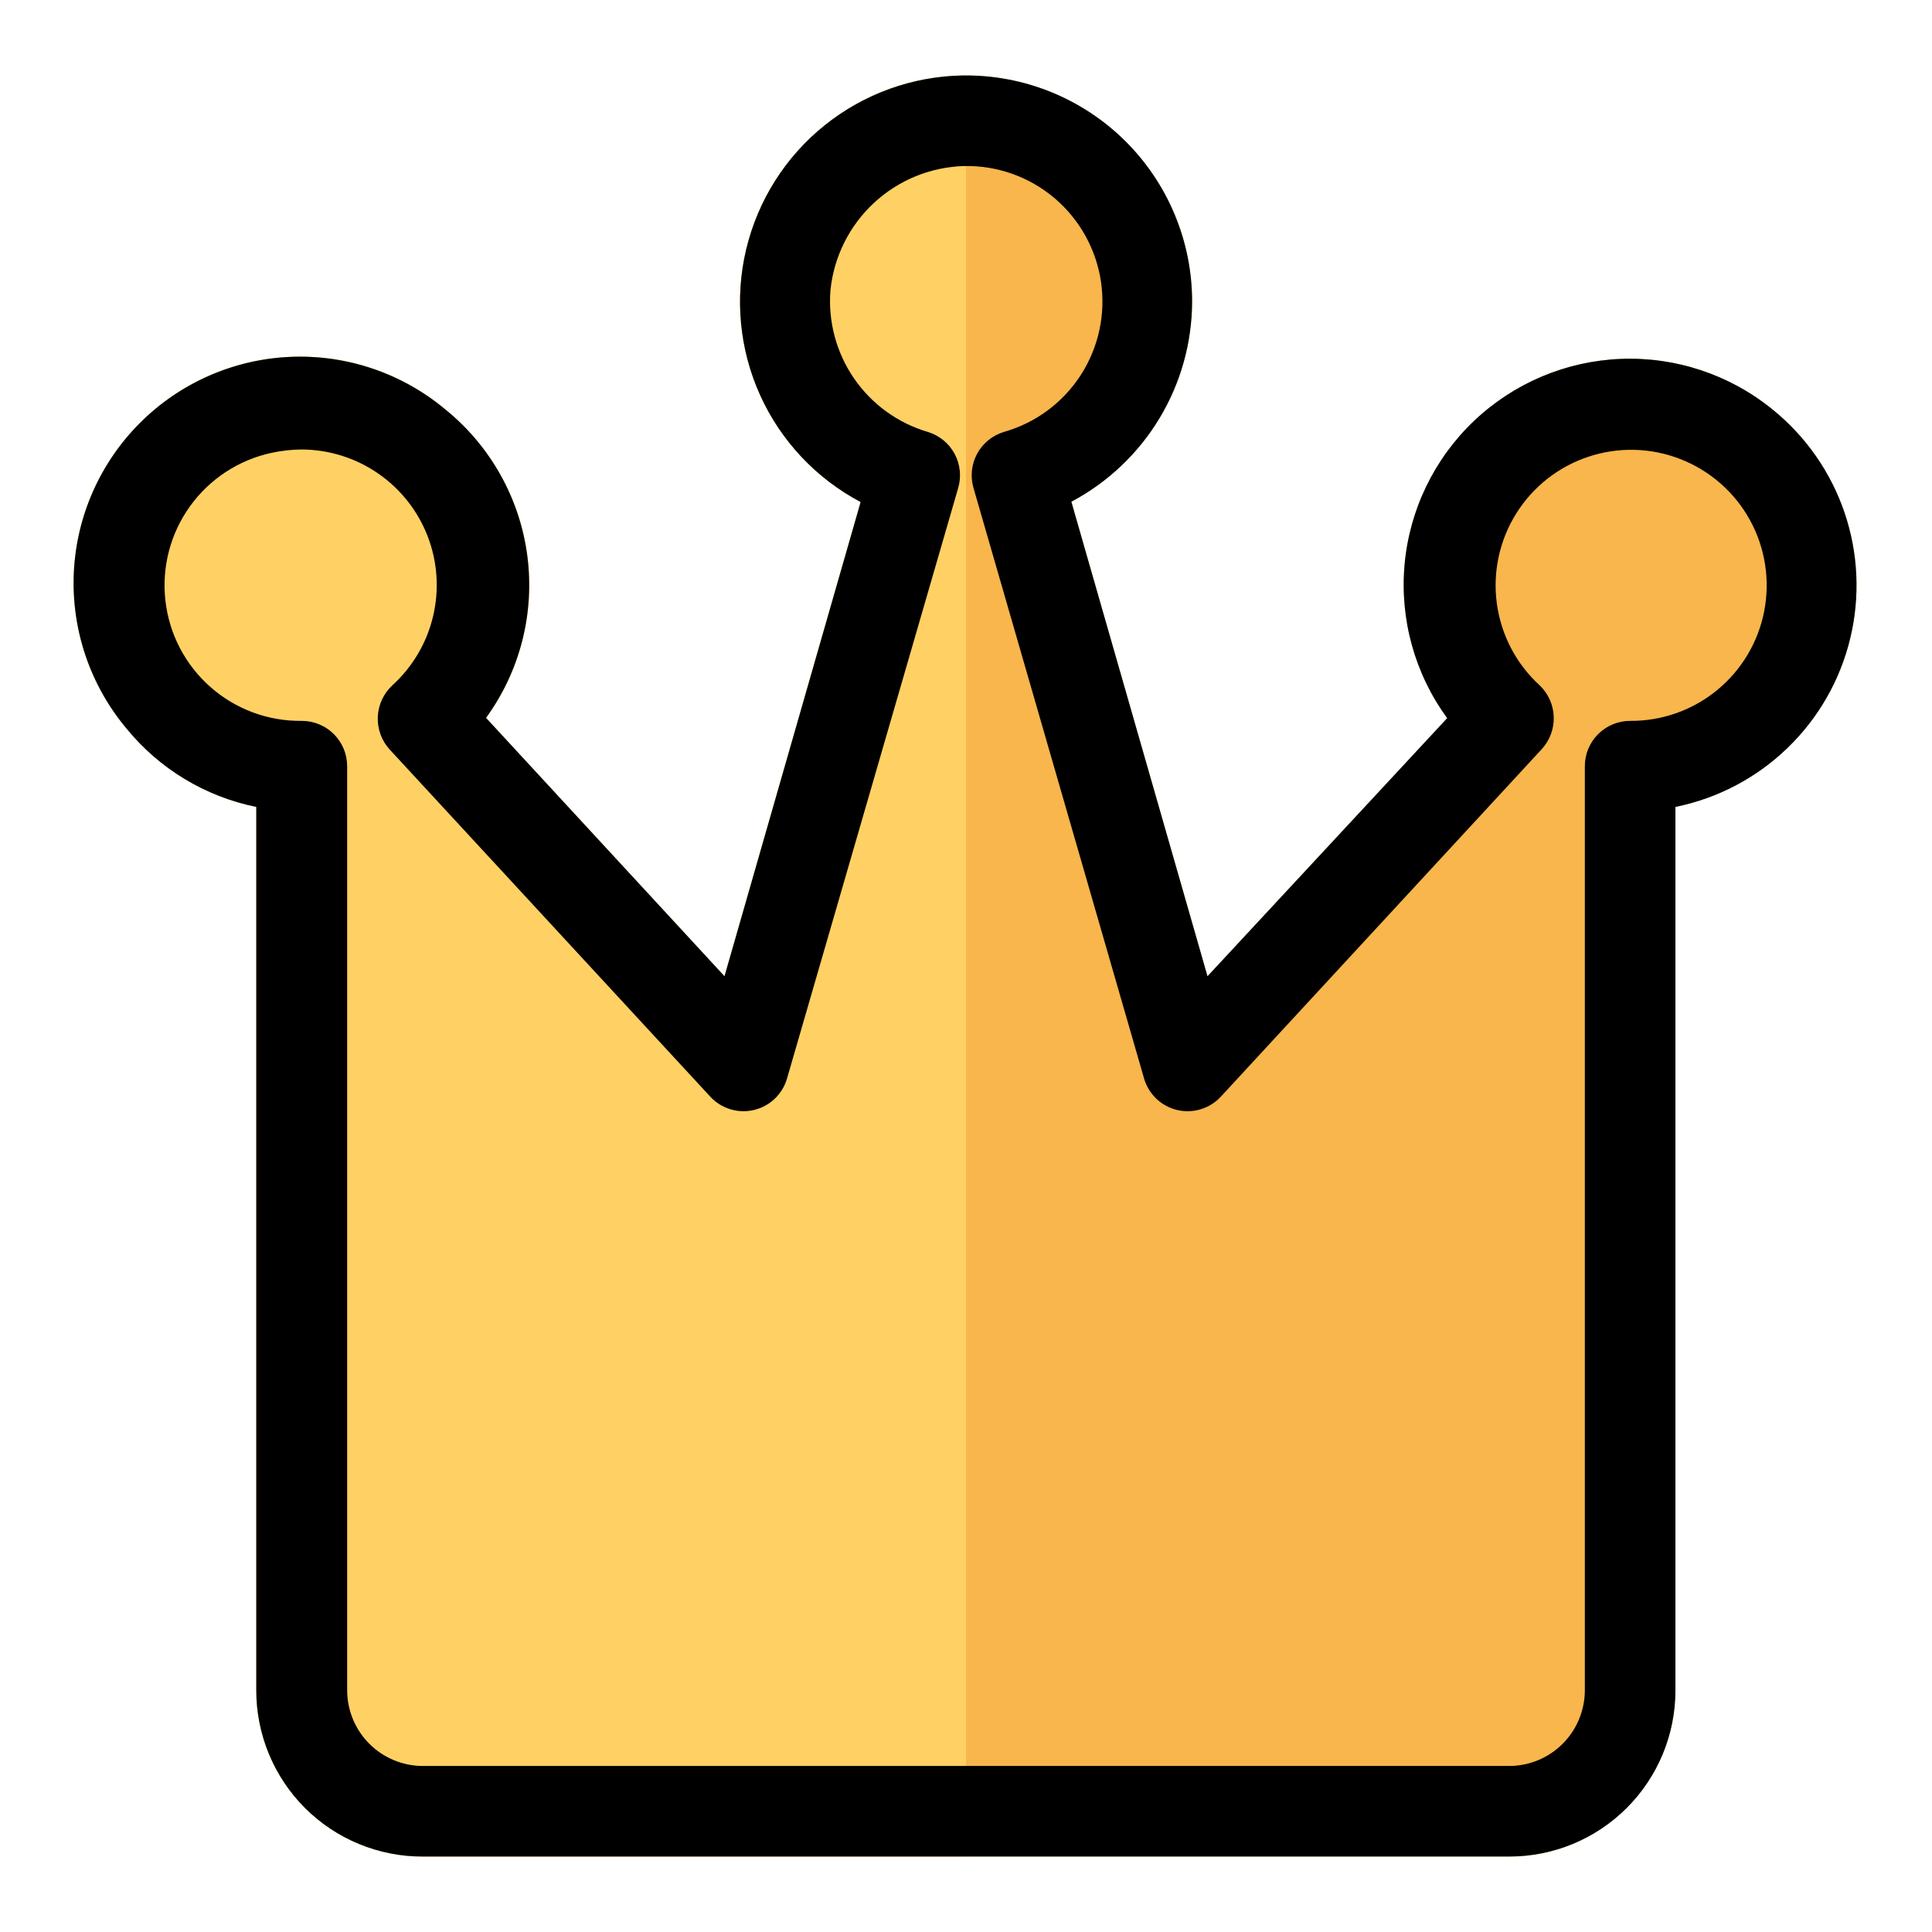 <?xml version="1.0" encoding="UTF-8" standalone="no"?> <svg width="64" height="64" viewBox="0 0 64 64" fill="none" xmlns="http://www.w3.org/2000/svg">
<path d="M58.7 13.55C57.286 12.406 55.505 11.816 53.688 11.889C51.871 11.962 50.143 12.694 48.825 13.947C47.508 15.201 46.692 16.891 46.529 18.702C46.366 20.513 46.868 22.322 47.94 23.79L40 32.34L35.49 16.62C36.695 15.981 37.703 15.026 38.407 13.859C39.112 12.691 39.486 11.354 39.49 9.99C39.49 8.998 39.293 8.016 38.91 7.101C38.528 6.185 37.967 5.355 37.261 4.658C36.555 3.961 35.717 3.412 34.797 3.041C33.877 2.671 32.892 2.487 31.9 2.5C30.235 2.526 28.626 3.104 27.326 4.145C26.026 5.186 25.11 6.63 24.721 8.25C24.333 9.869 24.494 11.571 25.18 13.089C25.866 14.606 27.038 15.852 28.51 16.63L24 32.34L16.1 23.78C17.227 22.23 17.716 20.308 17.467 18.408C17.217 16.508 16.248 14.777 14.76 13.57C13.324 12.365 11.49 11.742 9.617 11.822C7.744 11.902 5.97 12.681 4.643 14.004C3.316 15.328 2.532 17.1 2.446 18.972C2.361 20.845 2.979 22.681 4.18 24.12C5.271 25.463 6.794 26.386 8.49 26.73V56C8.49 56.723 8.633 57.439 8.91 58.107C9.187 58.775 9.593 59.382 10.104 59.893C10.616 60.404 11.224 60.809 11.892 61.084C12.561 61.36 13.277 61.502 14 61.5H50C51.459 61.5 52.858 60.921 53.889 59.889C54.92 58.858 55.5 57.459 55.5 56V26.73C56.895 26.447 58.18 25.773 59.205 24.785C60.23 23.799 60.953 22.54 61.288 21.157C61.624 19.774 61.559 18.324 61.101 16.977C60.642 15.63 59.809 14.441 58.7 13.55V13.55Z" fill="#F8B64C"/>
<path d="M32 2.5H31.9C30.235 2.525 28.626 3.104 27.326 4.145C26.026 5.186 25.11 6.63 24.721 8.249C24.333 9.869 24.494 11.571 25.18 13.089C25.866 14.606 27.038 15.852 28.51 16.63L24 32.34L16.1 23.78C17.227 22.23 17.716 20.307 17.467 18.408C17.217 16.508 16.248 14.776 14.76 13.57C13.324 12.365 11.49 11.741 9.617 11.822C7.744 11.902 5.97 12.681 4.643 14.004C3.316 15.327 2.532 17.1 2.446 18.972C2.361 20.844 2.979 22.681 4.18 24.12C5.271 25.463 6.794 26.385 8.49 26.73V56C8.49 56.723 8.633 57.439 8.91 58.107C9.187 58.775 9.593 59.382 10.104 59.893C10.616 60.404 11.224 60.808 11.892 61.084C12.561 61.36 13.277 61.501 14 61.5H32V2.5Z" fill="#FFD164"/>
<path d="M58.7 13.55C57.286 12.406 55.505 11.816 53.688 11.889C51.871 11.962 50.143 12.694 48.825 13.947C47.508 15.201 46.692 16.891 46.529 18.702C46.366 20.513 46.868 22.322 47.94 23.79L40 32.34L35.49 16.62C36.695 15.981 37.703 15.026 38.407 13.859C39.112 12.691 39.486 11.354 39.49 9.99C39.49 8.998 39.293 8.016 38.91 7.101C38.528 6.185 37.967 5.355 37.261 4.658C36.555 3.961 35.717 3.412 34.797 3.041C33.877 2.671 32.892 2.487 31.9 2.5C30.235 2.526 28.626 3.104 27.326 4.145C26.026 5.186 25.11 6.63 24.721 8.25C24.333 9.869 24.494 11.571 25.18 13.089C25.866 14.606 27.038 15.852 28.51 16.63L24 32.34L16.1 23.78C17.227 22.23 17.716 20.308 17.467 18.408C17.217 16.508 16.248 14.777 14.76 13.57C13.324 12.365 11.49 11.742 9.617 11.822C7.744 11.902 5.97 12.681 4.643 14.004C3.316 15.328 2.532 17.1 2.446 18.972C2.361 20.845 2.979 22.681 4.18 24.12C5.271 25.463 6.794 26.386 8.49 26.73V56C8.49 56.723 8.633 57.439 8.91 58.107C9.187 58.775 9.593 59.382 10.104 59.893C10.616 60.404 11.224 60.809 11.892 61.084C12.561 61.36 13.277 61.502 14 61.5H50C51.459 61.5 52.858 60.921 53.889 59.889C54.92 58.858 55.5 57.459 55.5 56V26.73C56.895 26.447 58.18 25.773 59.205 24.785C60.23 23.799 60.953 22.54 61.288 21.157C61.624 19.774 61.559 18.324 61.101 16.977C60.642 15.63 59.809 14.441 58.7 13.55V13.55ZM54 23.88C53.602 23.88 53.221 24.038 52.939 24.32C52.658 24.601 52.5 24.982 52.5 25.38V56C52.497 56.662 52.233 57.297 51.765 57.765C51.297 58.233 50.662 58.498 50 58.5H14C13.338 58.498 12.703 58.233 12.235 57.765C11.767 57.297 11.503 56.662 11.5 56V25.38C11.5 24.982 11.342 24.601 11.061 24.32C10.779 24.038 10.398 23.88 10 23.88C8.886 23.895 7.806 23.495 6.971 22.758C6.135 22.021 5.603 21 5.479 19.893C5.354 18.786 5.645 17.672 6.296 16.768C6.947 15.864 7.911 15.233 9 15C9.329 14.929 9.664 14.892 10 14.89C10.904 14.895 11.786 15.172 12.529 15.686C13.273 16.2 13.844 16.926 14.169 17.77C14.493 18.614 14.555 19.536 14.346 20.416C14.138 21.295 13.668 22.092 13 22.7C12.706 22.971 12.532 23.347 12.515 23.747C12.498 24.146 12.64 24.535 12.91 24.83L23.53 36.33C23.71 36.525 23.939 36.668 24.193 36.745C24.447 36.823 24.716 36.831 24.975 36.77C25.233 36.709 25.47 36.581 25.663 36.398C25.855 36.215 25.996 35.985 26.07 35.73L31.74 16.17C31.852 15.791 31.81 15.383 31.623 15.034C31.436 14.686 31.118 14.426 30.74 14.31C29.744 14.017 28.878 13.39 28.29 12.534C27.702 11.678 27.426 10.645 27.51 9.61C27.624 8.504 28.136 7.477 28.951 6.721C29.766 5.965 30.828 5.531 31.94 5.5C33.032 5.478 34.094 5.855 34.928 6.56C35.761 7.265 36.31 8.249 36.471 9.329C36.631 10.409 36.393 11.51 35.8 12.427C35.207 13.344 34.301 14.013 33.25 14.31C32.872 14.426 32.554 14.686 32.367 15.034C32.18 15.383 32.138 15.791 32.25 16.17L37.9 35.73C37.974 35.985 38.115 36.215 38.307 36.398C38.499 36.581 38.737 36.709 38.995 36.77C39.253 36.831 39.523 36.823 39.777 36.745C40.031 36.668 40.26 36.525 40.44 36.33L51.06 24.83C51.334 24.539 51.481 24.152 51.47 23.753C51.459 23.354 51.29 22.975 51 22.7C50.227 21.992 49.726 21.035 49.585 19.996C49.444 18.957 49.67 17.901 50.226 17.012C50.781 16.122 51.631 15.455 52.626 15.127C53.622 14.798 54.702 14.828 55.677 15.212C56.653 15.596 57.464 16.309 57.969 17.228C58.474 18.147 58.641 19.214 58.442 20.243C58.243 21.273 57.69 22.2 56.878 22.864C56.067 23.529 55.049 23.888 54 23.88V23.88Z" fill="black"/>
</svg>
